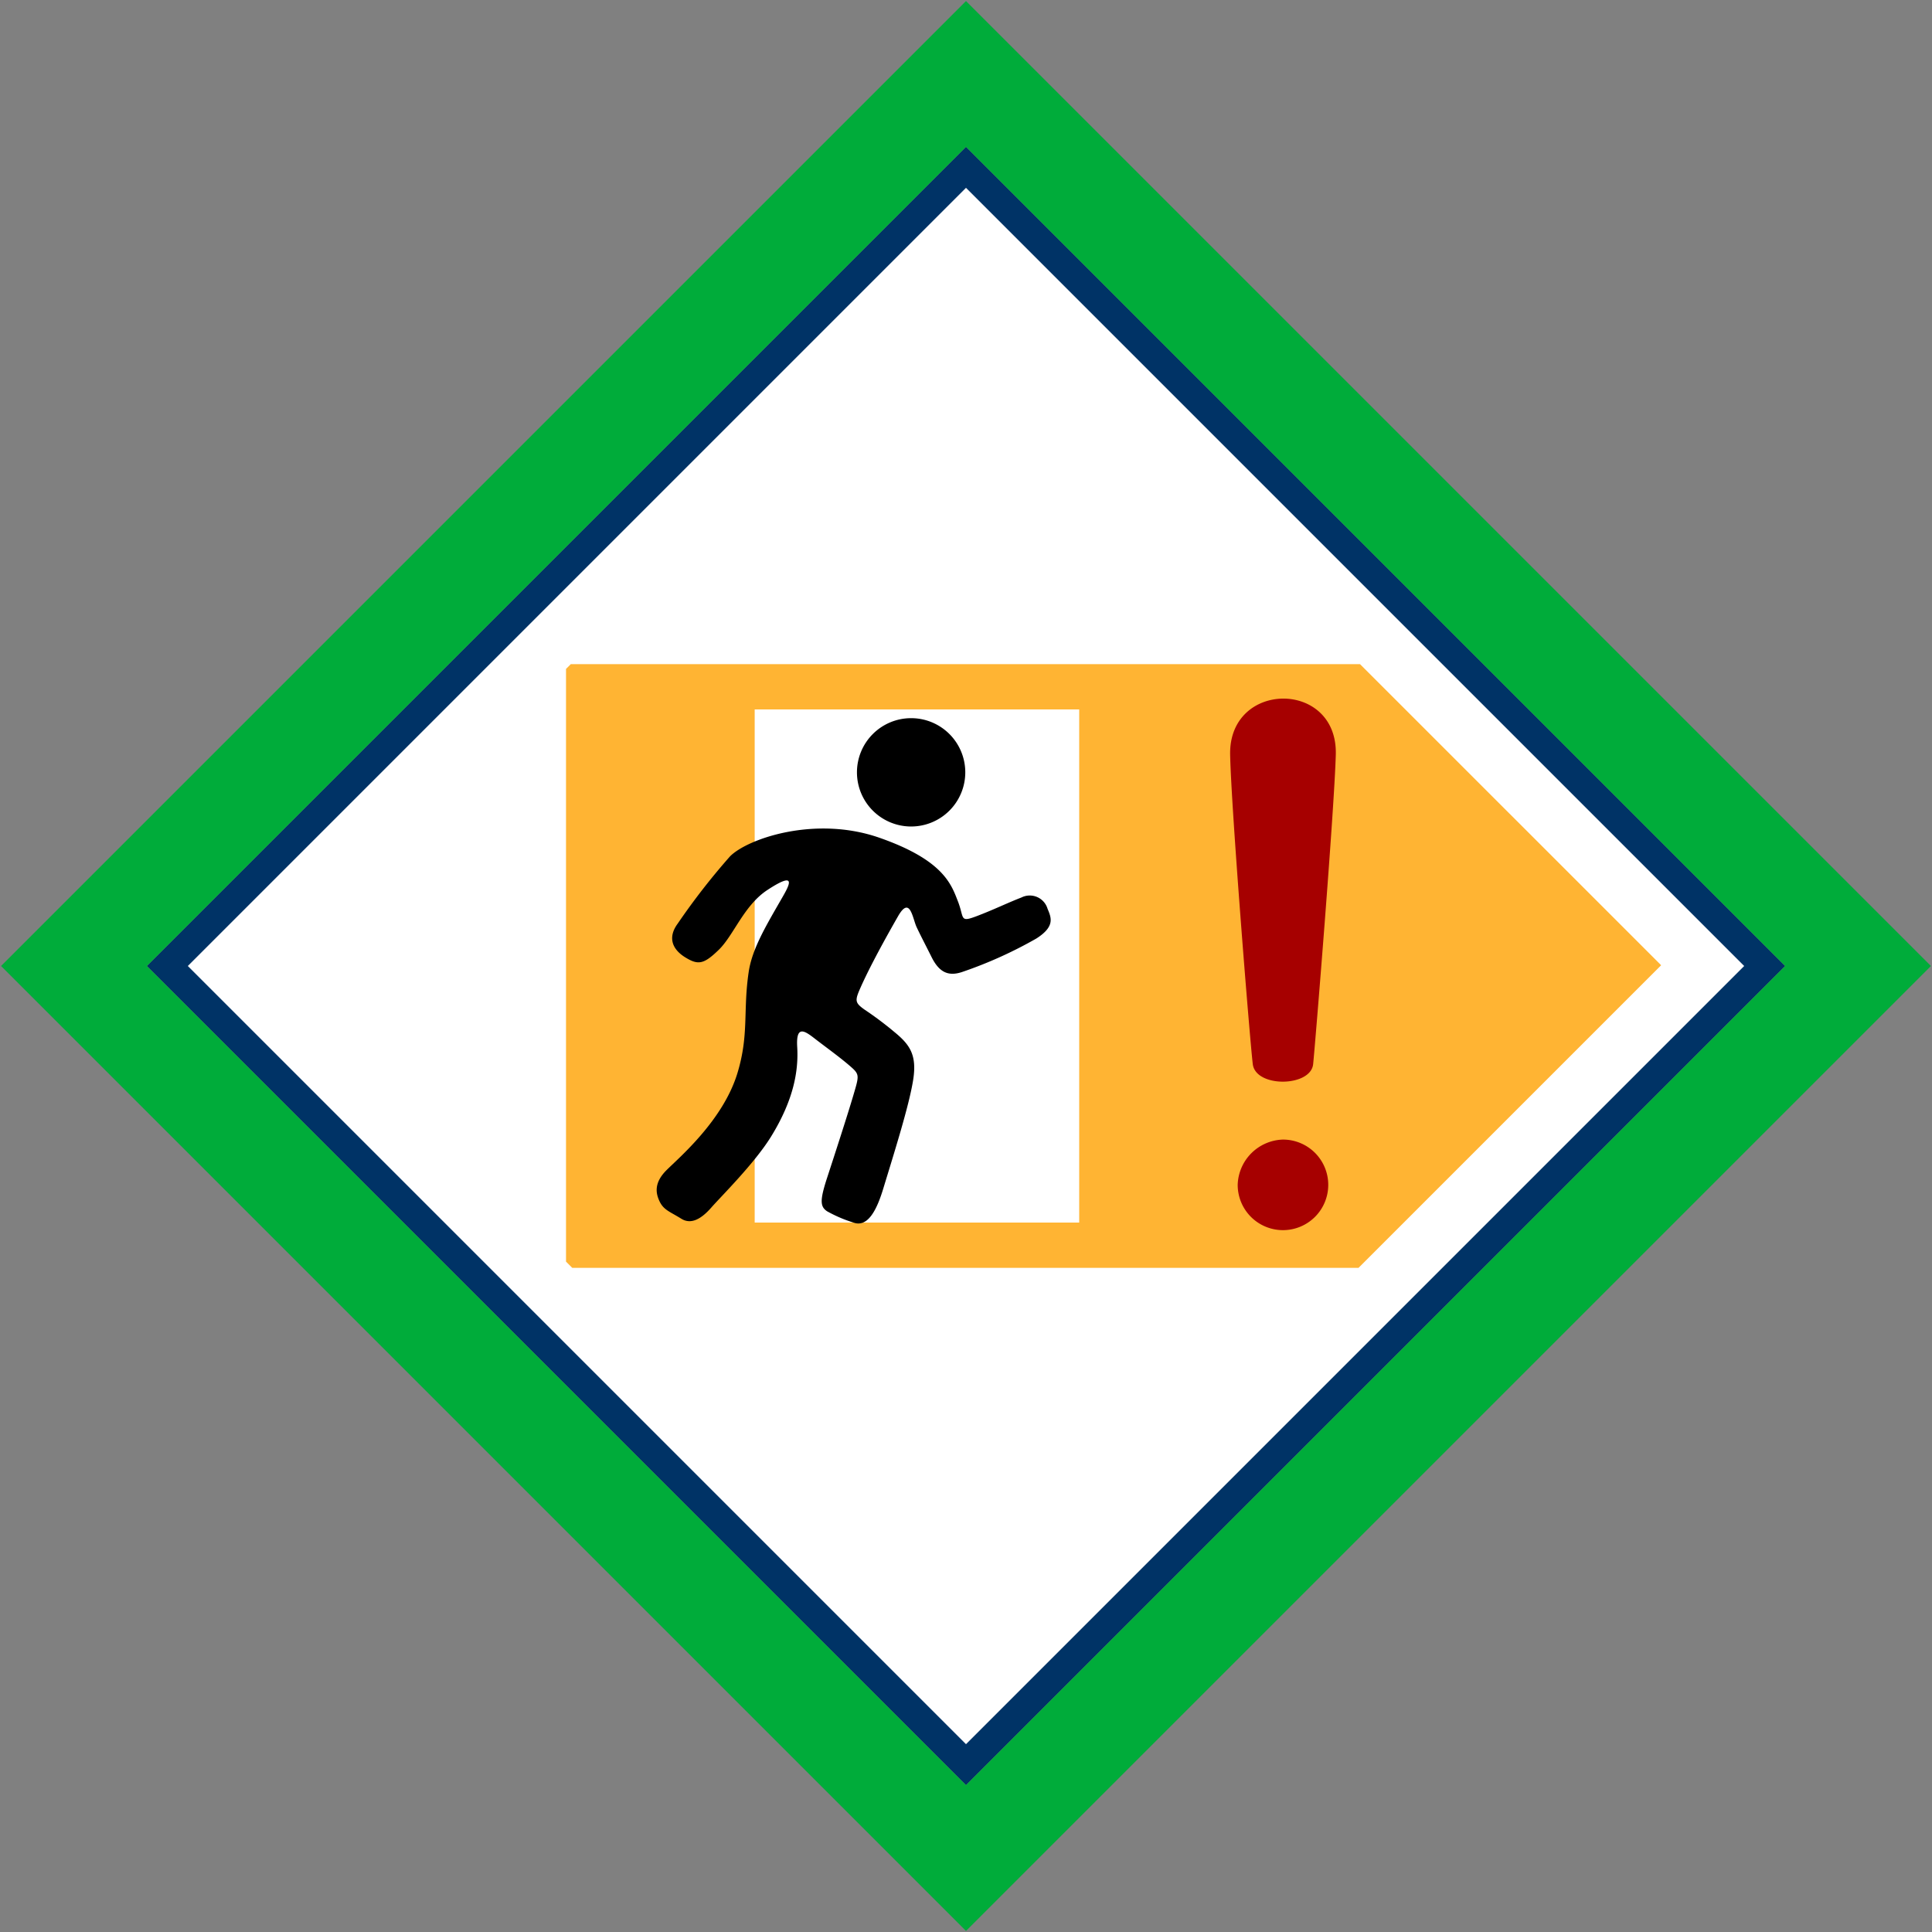 <svg id="Bands_Diamond" data-name="Bands Diamond" xmlns="http://www.w3.org/2000/svg" width="256" height="256" viewBox="0 0 256 256">
  <rect x="0" y="0" width="256" height="256" fill="#808080" stroke="none"/>
  <defs>
    <style>
      .cls-1, .cls-4 {
        fill: #fff;
      }

      .cls-1, .cls-2, .cls-3, .cls-5, .cls-6, .cls-7 {
        fill-rule: evenodd;
      }

      .cls-2 {
        fill: #036;
      }

      .cls-3 {
        fill: #00ac3a;
      }

      .cls-5 {
        fill: #ffb433;
      }

      .cls-7 {
        fill: #a60000;
      }
    </style>
  </defs>
  <path id="BG" class="cls-1" d="M128,23L233,128,128,234,23,128Z"/>
  <path id="OuterBand" class="cls-2" d="M128,19.46L236.54,128,128,236.54,19.46,128Zm0,5.427L231.113,128,128,231.113,24.887,128Z"/>
  <path id="ColorBand_GREEN" data-name="ColorBand GREEN" class="cls-3" d="M128,0.14L255.86,128,128,255.86,0.14,128Zm0,19.32L236.54,128,128,236.54,19.46,128Z"/>
  <g id="Group_11_copy_2" data-name="Group 11 copy 2">
    <rect class="cls-4" x="95" y="92" width="51" height="72"/>
    <path class="cls-5" d="M75,167.172V88.636L75.636,88H180.205l39.905,39.9-40.1,40.1H75.828ZM143,162V94H100v68h43Z"/>
    <path id="person" class="cls-6" d="M137.31,124.365a56.6,56.6,0,0,1-9.9,4.455c-1.666.524-2.908,0.124-3.96-1.98-0.845-1.689-1.423-2.784-1.98-3.96S120.6,118.611,119,121.4s-3.712,6.621-4.95,9.405c-0.789,1.776-.8,2.042.5,2.97a45.44,45.44,0,0,1,3.96,2.97c2.042,1.671,3.032,3.032,2.475,6.435s-2.413,9.281-3.96,14.355c-0.817,2.682-2.006,5.189-3.96,4.455a18.179,18.179,0,0,1-3.465-1.485c-0.928-.619-0.99-1.423,0-4.455s2.661-8.167,3.465-10.89,0.866-2.784-.5-3.96-3.094-2.413-4.455-3.465-2.66-2.1-2.475.99-0.426,6.954-3.465,11.88c-2.2,3.56-6.62,7.92-7.92,9.405s-2.661,2.289-3.96,1.485c-1.651-1.022-2.413-1.176-2.97-2.475-0.4-.933-0.681-2.289.99-3.96s7.5-6.592,9.405-12.87c1.55-5.1.725-8.2,1.485-13.365,0.454-3.087,2.249-6.063,4.455-9.9,0.86-1.5,2.113-3.681-1.98-.99-3.1,2.037-4.455,6-6.435,7.92s-2.723,2.063-4.455.99-2.326-2.639-.99-4.455a90.885,90.885,0,0,1,6.93-8.91c2.329-2.361,11.3-5.445,19.8-2.475s9.529,6.188,10.4,8.415,0.186,2.846,2.475,1.98,4.022-1.732,5.94-2.475a2.459,2.459,0,0,1,3.465,1.485C139.29,121.581,139.847,122.756,137.31,124.365Zm-16.582-14.85a7.177,7.177,0,1,1,7.177-7.177A7.178,7.178,0,0,1,120.728,109.515Z"/>
    <path id="Rectangle_34_copy_11" data-name="Rectangle 34 copy 11" class="cls-7" d="M163,100c-0.2-9.865,14.281-9.952,14,0-0.213,7.537-2.711,38.149-3,41-0.309,3.045-7.614,3.156-8,0S163.148,107.23,163,100Zm7,51a6,6,0,1,1-6,6A6.185,6.185,0,0,1,170,151Z"/>
  </g>
</svg>
